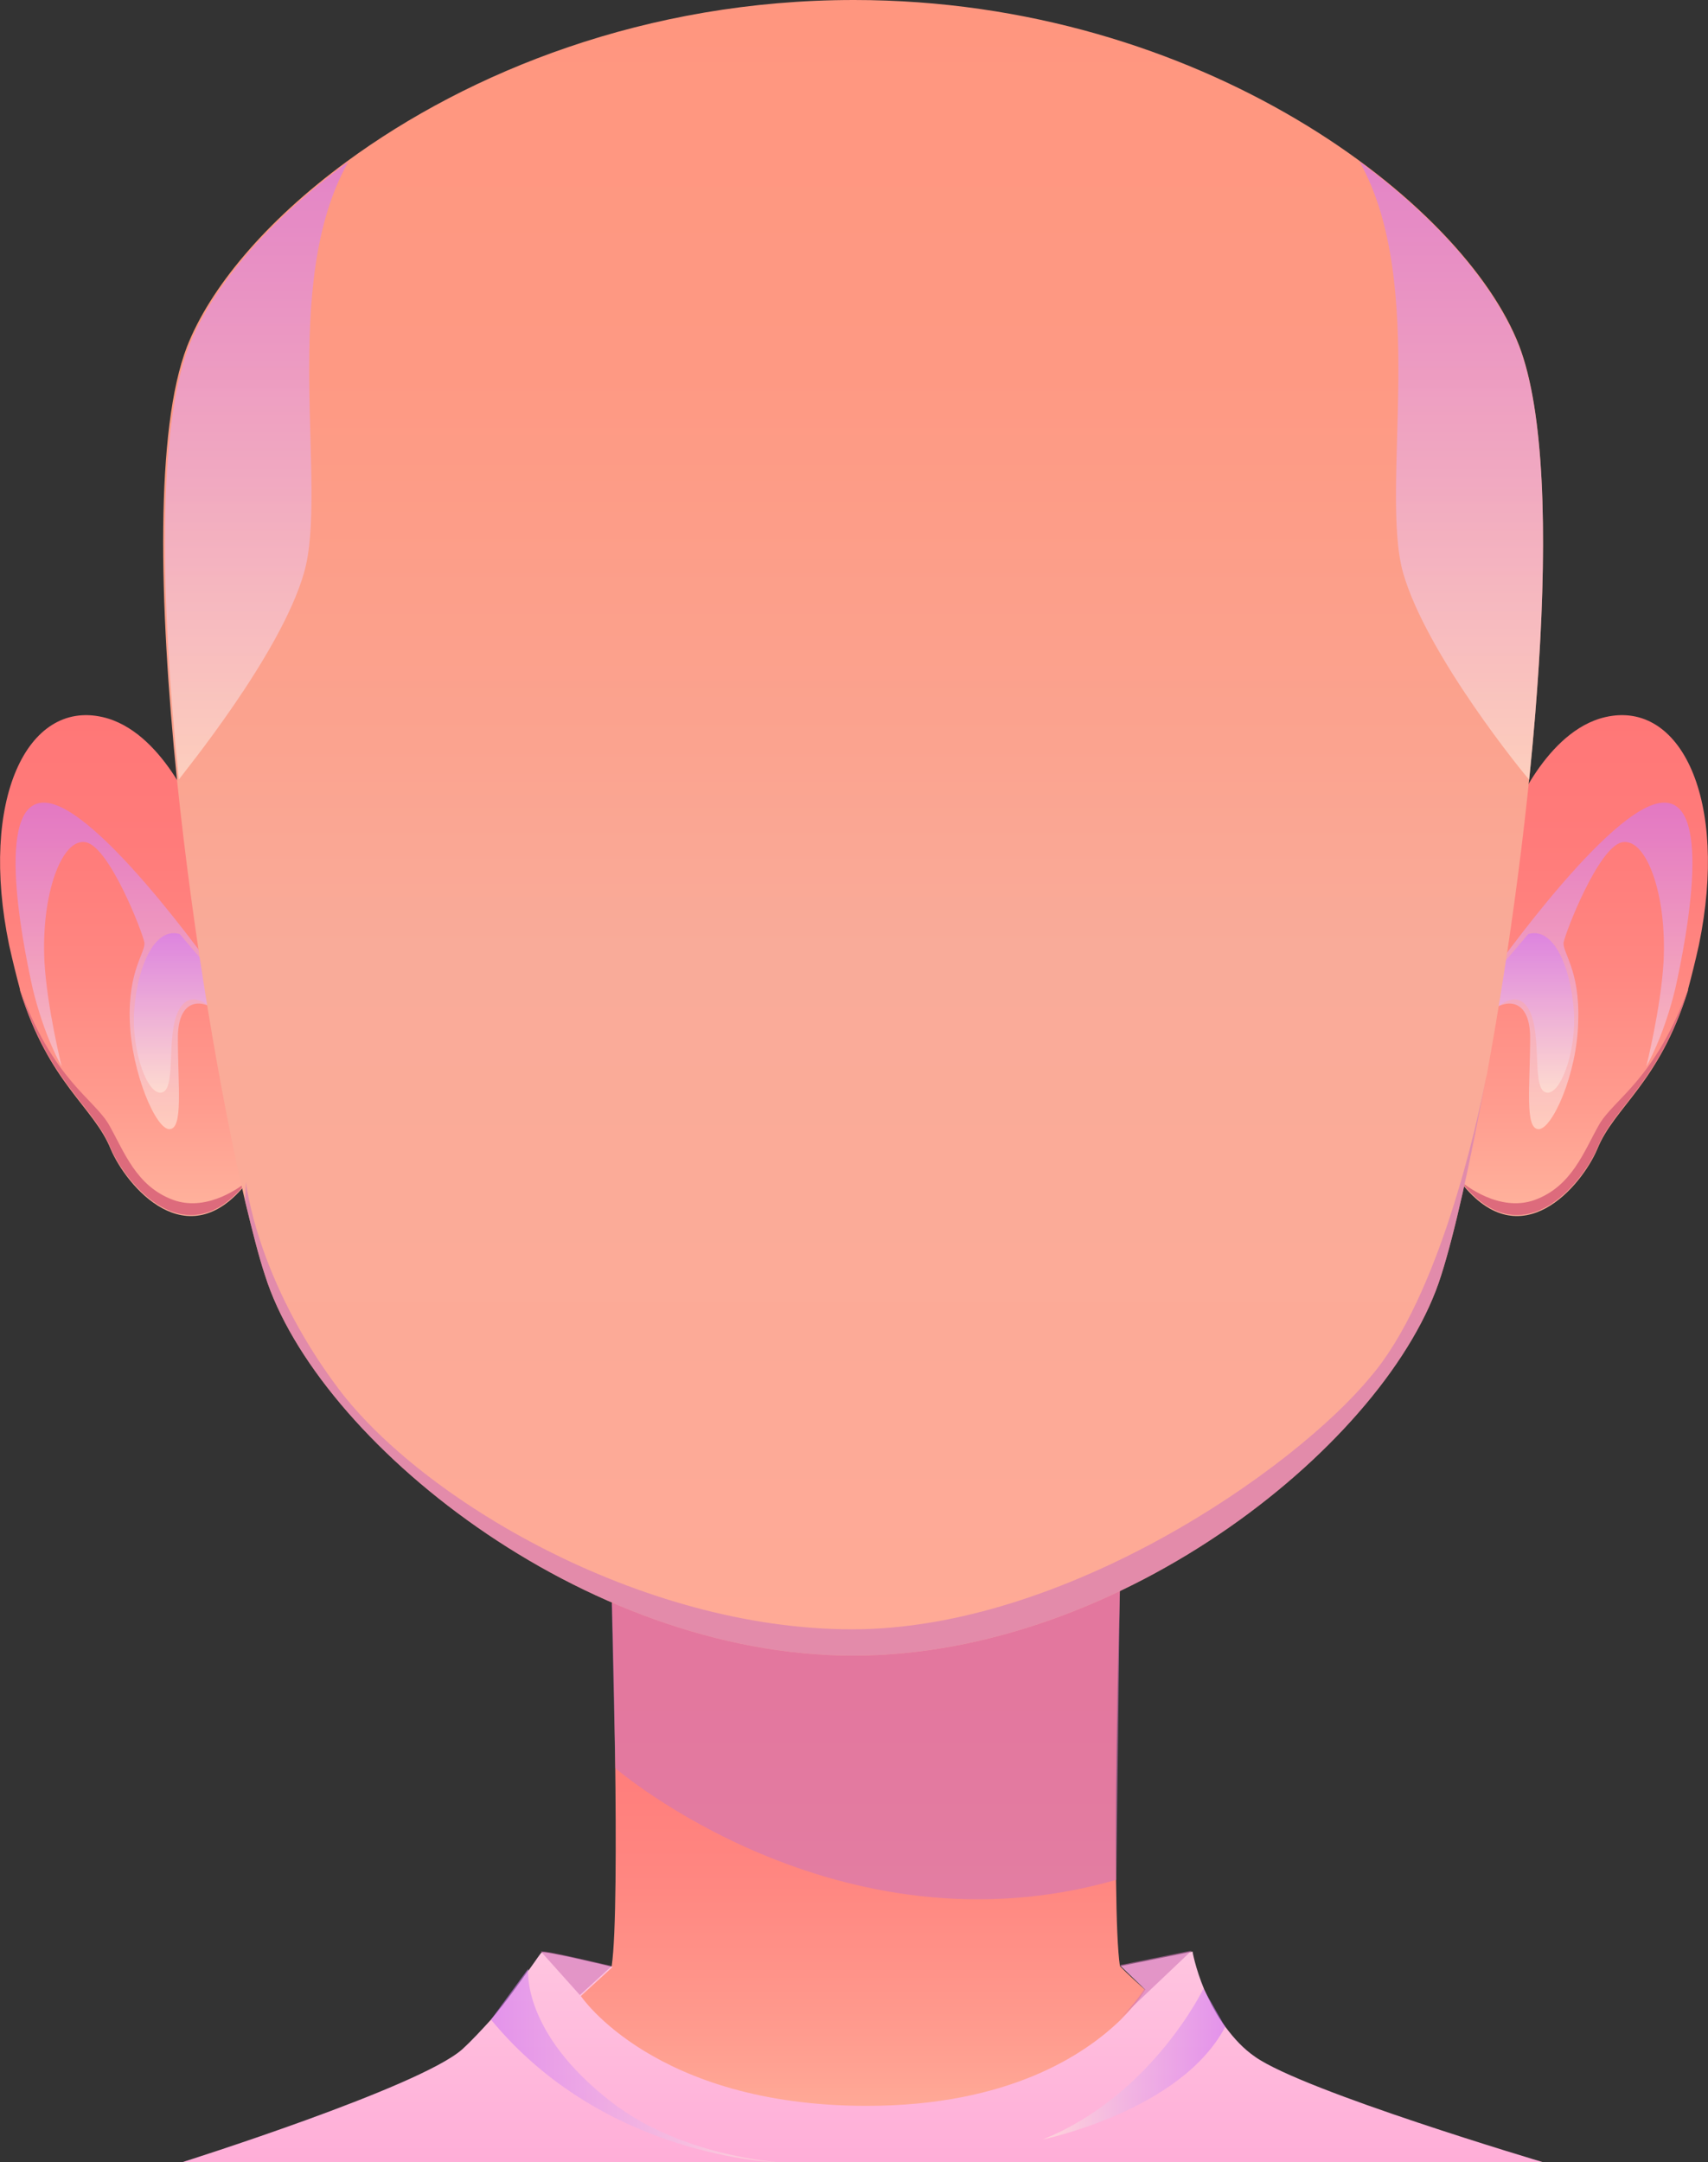<?xml version="1.0" encoding="utf-8"?>
<!-- Generator: Adobe Illustrator 28.0.0, SVG Export Plug-In . SVG Version: 6.00 Build 0)  -->
<svg version="1.1" id="Lager_1" xmlns="http://www.w3.org/2000/svg" xmlns:xlink="http://www.w3.org/1999/xlink" x="0px" y="0px"
	 viewBox="0 0 188.2 238.2" style="enable-background:new 0 0 188.2 238.2;" xml:space="preserve">
<rect x="0" y="0" width="188.2" height="238.2" fill="#333333" stroke="none"/>
<style type="text/css">
	.st0{fill:url(#SVGID_1_);}
	.st1{opacity:0.6;fill:#D177B8;}
	.st2{fill:url(#SVGID_00000081629719181723319740000012555426252294775455_);}
	.st3{opacity:0.6;fill:url(#SVGID_00000043436603621459347240000018257706593919224980_);}
	.st4{opacity:0.6;fill:url(#SVGID_00000136386748091516276840000014283224590438870955_);}
	.st5{fill:url(#SVGID_00000180330935723964853100000006032046261802949553_);}
	.st6{opacity:0.6;fill:url(#SVGID_00000005252743446603518970000006480681069962570409_);}
	.st7{opacity:0.6;fill:url(#SVGID_00000045607374120121414710000014629377265745214857_);}
	.st8{fill:#DD6B7C;}
	.st9{fill:url(#SVGID_00000125561023356989751520000012875066447495681709_);}
	.st10{opacity:0.6;fill:url(#SVGID_00000146460075712141167580000015819077604299594172_);}
	.st11{opacity:0.6;fill:url(#SVGID_00000168825747943514360930000016114511622036747909_);}
	.st12{fill:url(#SVGID_00000081642449564742674310000010194202656785205932_);}
	.st13{display:none;opacity:0.5;}
	.st14{display:inline;fill:#E76965;}
	.st15{opacity:0.6;fill:url(#SVGID_00000181796320090833867910000014455118769902326688_);}
	.st16{opacity:0.6;fill:url(#SVGID_00000083790402561678679770000005217342062154378380_);}
</style>
<g>
	<g>
		<linearGradient id="SVGID_1_" gradientUnits="userSpaceOnUse" x1="95.391" y1="238.165" x2="95.391" y2="174.949">
			<stop  offset="0" style="stop-color:#FFB39D"/>
			<stop  offset="0.225" style="stop-color:#FF9B8E"/>
			<stop  offset="0.483" style="stop-color:#FF8781"/>
			<stop  offset="0.742" style="stop-color:#FF7B7A"/>
			<stop  offset="1" style="stop-color:#FF7777"/>
		</linearGradient>
		<path class="st0" d="M123.4,216.6c-1-6.6,0-41.6,0-41.6l-28,1.8l-28-1.8c0,0,1,35,0,41.6c0,0-15.8,16.9-42.8,21.6h70.8h70.8
			C139.2,233.4,123.4,216.6,123.4,216.6z"/>
		<path class="st1" d="M67.8,194.8c0,0,24.5,21.1,55.2,12.3l0.4-32.1c0,0-16.2,11.5-56,1.6L67.8,194.8z"/>
		
			<linearGradient id="SVGID_00000090985454525231363050000001014208540345813920_" gradientUnits="userSpaceOnUse" x1="95.061" y1="238.17" x2="95.061" y2="214.938">
			<stop  offset="0" style="stop-color:#FFAED8"/>
			<stop  offset="1" style="stop-color:#FFC5E0"/>
		</linearGradient>
		<path style="fill:url(#SVGID_00000090985454525231363050000001014208540345813920_);" d="M170,238.2H20.1c0,0,26-8.2,30.8-12.4
			c1.1-1,2.2-2.2,3.2-3.3c1.7-2,3.1-4,4.1-5.4l0.1-0.1c0.8-1.1,1.3-1.9,1.4-1.9c0.4-0.2,7.4,1.5,7.8,1.6l0,0l-3.5,3.2
			c0,0,8.1,12.1,31.5,12.1c15.7,0,24.1-5.7,28-9.5v0c1.9-1.9,2.7-3.3,2.7-3.3l-2.7-2.6l7.9-1.6c0,0,0.3,1.8,1.3,4.2
			c0.6,1.3,1.3,2.8,2.4,4.2c0.9,1.2,1.9,2.3,3.2,3.2C143.7,230.4,170,238.2,170,238.2z"/>
		<path class="st1" d="M131.3,214.9l-7.9,7.5v0c1.9-1.9,2.7-3.3,2.7-3.3l-2.7-2.6L131.3,214.9z"/>
		<path class="st1" d="M67.4,216.6l-3.5,3.2l-4.3-4.8C59.9,214.8,66.9,216.5,67.4,216.6L67.4,216.6z"/>
		
			<linearGradient id="SVGID_00000096767262732298851760000004871565485567906209_" gradientUnits="userSpaceOnUse" x1="54.046" y1="227.532" x2="85.585" y2="227.532">
			<stop  offset="5.586590e-03" style="stop-color:#D177F4"/>
			<stop  offset="1" style="stop-color:#FFEADB"/>
		</linearGradient>
		<path style="opacity:0.6;fill:url(#SVGID_00000096767262732298851760000004871565485567906209_);" d="M58.2,216.9
			c0,0-0.8,7,9.2,14.7c7.6,5.9,18.2,6.6,18.2,6.6s-18.9-0.4-31.5-15.7L58.2,216.9z"/>
		
			<linearGradient id="SVGID_00000000909950217623270950000014752143426112344724_" gradientUnits="userSpaceOnUse" x1="114.948" y1="227.4" x2="135.004" y2="227.4">
			<stop  offset="0" style="stop-color:#FFEADB"/>
			<stop  offset="0.994" style="stop-color:#D177F4"/>
		</linearGradient>
		<path style="opacity:0.6;fill:url(#SVGID_00000000909950217623270950000014752143426112344724_);" d="M132.6,219.1
			c0,0-5.7,11.8-17.7,16.6c0,0,15.2-3.1,20.1-12.4L132.6,219.1z"/>
	</g>
	<g>
		<g>
			
				<linearGradient id="SVGID_00000003798476566832958540000011163292883577929125_" gradientUnits="userSpaceOnUse" x1="174.57" y1="133.859" x2="174.57" y2="78.692">
				<stop  offset="0" style="stop-color:#FFB39D"/>
				<stop  offset="0.225" style="stop-color:#FF9B8E"/>
				<stop  offset="0.483" style="stop-color:#FF8781"/>
				<stop  offset="0.742" style="stop-color:#FF7B7A"/>
				<stop  offset="1" style="stop-color:#FF7777"/>
			</linearGradient>
			<path style="fill:url(#SVGID_00000003798476566832958540000011163292883577929125_);" d="M187.2,104.1c-0.4,1.8-0.8,3.4-1.2,4.9
				c0,0,0,0,0,0.1c-3.2,10.3-8.1,12.8-10,17.5c-1.7,4-8.4,12.1-15,3.7c0,0,0,0,0,0s3.1-34.3,5.7-40.5c0,0,3.6-9.3,10.2-10.8
				C185.2,77.1,190.5,88.1,187.2,104.1z"/>
			
				<linearGradient id="SVGID_00000173143695389826074150000003748407122456976307_" gradientUnits="userSpaceOnUse" x1="174.584" y1="124.415" x2="174.584" y2="88.447">
				<stop  offset="0" style="stop-color:#FFEADB"/>
				<stop  offset="0.994" style="stop-color:#D177F4"/>
			</linearGradient>
			<path style="opacity:0.6;fill:url(#SVGID_00000173143695389826074150000003748407122456976307_);" d="M163.2,108.9
				c0,0,13.2-19.1,19.5-20.4c6.3-1.3,3.1,15,1.9,20.4c-1.3,5.4-3.2,8.6-3.2,8.6s1.6-6.4,1.9-11.5c0.4-7.4-1.9-13.8-4.6-13.2
				c-2.6,0.6-6.2,9.9-6.4,11c-0.2,1.1,1.8,3,1.6,8.7c-0.1,5.8-2.9,12-4.4,11.9c-1.5-0.1-0.9-4.7-0.9-10.1c0-5.4-4.2-4.3-6.1-0.8
				L163.2,108.9z"/>
			
				<linearGradient id="SVGID_00000091725152895552141310000012389790962586581181_" gradientUnits="userSpaceOnUse" x1="168.095" y1="120.284" x2="168.095" y2="102.652">
				<stop  offset="0" style="stop-color:#FFEADB"/>
				<stop  offset="0.994" style="stop-color:#D177F4"/>
			</linearGradient>
			<path style="opacity:0.6;fill:url(#SVGID_00000091725152895552141310000012389790962586581181_);" d="M162.7,113.5
				c0,0,3.4-5.1,5.4-2.8c2,2.3,0.6,8.8,2.1,9.6c1.6,0.8,3.6-4.4,3.2-9.2s-2.3-9-5-8.2l-5.2,6.1L162.7,113.5z"/>
			<path class="st8" d="M186,109c-3.2,10.3-8.1,12.8-10,17.5c-1.7,4-8.4,12.1-15,3.7c0.4,0.3,4.2,3.4,8.1,2c4.1-1.5,5.4-5.3,7.1-8.3
				C177.9,121,182.3,119,186,109z"/>
		</g>
		<g>
			
				<linearGradient id="SVGID_00000095331346639659523900000013182963653067362951_" gradientUnits="userSpaceOnUse" x1="132.976" y1="133.859" x2="132.976" y2="78.692" gradientTransform="matrix(-1 0 0 1 146.607 0)">
				<stop  offset="0" style="stop-color:#FFB39D"/>
				<stop  offset="0.225" style="stop-color:#FF9B8E"/>
				<stop  offset="0.483" style="stop-color:#FF8781"/>
				<stop  offset="0.742" style="stop-color:#FF7B7A"/>
				<stop  offset="1" style="stop-color:#FF7777"/>
			</linearGradient>
			<path style="fill:url(#SVGID_00000095331346639659523900000013182963653067362951_);" d="M1,104.1c0.4,1.8,0.8,3.4,1.2,4.9
				c0,0,0,0,0,0.1c3.2,10.3,8.1,12.8,10,17.5c1.7,4,8.4,12.1,15,3.7c0,0,0,0,0,0s-3.1-34.3-5.7-40.5c0,0-3.6-9.3-10.2-10.8
				C3,77.1-2.3,88.1,1,104.1z"/>
			
				<linearGradient id="SVGID_00000111878817888116082610000014997930410379172776_" gradientUnits="userSpaceOnUse" x1="132.99" y1="124.415" x2="132.99" y2="88.447" gradientTransform="matrix(-1 0 0 1 146.607 0)">
				<stop  offset="0" style="stop-color:#FFEADB"/>
				<stop  offset="0.994" style="stop-color:#D177F4"/>
			</linearGradient>
			<path style="opacity:0.6;fill:url(#SVGID_00000111878817888116082610000014997930410379172776_);" d="M25,108.9
				c0,0-13.2-19.1-19.5-20.4s-3.1,15-1.9,20.4c1.3,5.4,3.2,8.6,3.2,8.6s-1.6-6.4-1.9-11.5c-0.4-7.4,1.9-13.8,4.6-13.2
				c2.6,0.6,6.2,9.9,6.4,11c0.2,1.1-1.8,3-1.6,8.7s2.9,12,4.4,11.9c1.5-0.1,0.9-4.7,0.9-10.1c0-5.4,4.2-4.3,6.1-0.8L25,108.9z"/>
			
				<linearGradient id="SVGID_00000135664074229618729040000002135797977993643395_" gradientUnits="userSpaceOnUse" x1="126.501" y1="120.284" x2="126.501" y2="102.652" gradientTransform="matrix(-1 0 0 1 146.607 0)">
				<stop  offset="0" style="stop-color:#FFEADB"/>
				<stop  offset="0.994" style="stop-color:#D177F4"/>
			</linearGradient>
			<path style="opacity:0.6;fill:url(#SVGID_00000135664074229618729040000002135797977993643395_);" d="M25.5,113.5
				c0,0-3.4-5.1-5.4-2.8c-2,2.3-0.6,8.8-2.1,9.6c-1.6,0.8-3.6-4.4-3.2-9.2c0.4-4.8,2.3-9,5-8.2l5.2,6.1L25.5,113.5z"/>
			<path class="st8" d="M2.2,109c3.2,10.3,8.1,12.8,10,17.5c1.7,4,8.4,12.1,15,3.7c-0.4,0.3-4.2,3.4-8.1,2c-4.1-1.5-5.4-5.3-7.1-8.3
				C10.3,121,5.9,119,2.2,109z"/>
		</g>
		
			<linearGradient id="SVGID_00000181771847959431556170000000622526935730267304_" gradientUnits="userSpaceOnUse" x1="94.076" y1="182.4" x2="94.076" y2="-9.094947e-13">
			<stop  offset="0" style="stop-color:#FFAA96"/>
			<stop  offset="0.427" style="stop-color:#F9AB99"/>
			<stop  offset="0.551" style="stop-color:#FBA38F"/>
			<stop  offset="0.775" style="stop-color:#FE9983"/>
			<stop  offset="1" style="stop-color:#FF967F"/>
		</linearGradient>
		<path style="fill:url(#SVGID_00000181771847959431556170000000622526935730267304_);" d="M163.9,118c0,0.2-0.1,0.5-0.2,0.9
			c-1.7,9.2-3.4,16.9-4.9,21.6c-5.7,18.2-35,41.9-64.8,41.9c-29.8,0-59.1-23.8-64.8-41.9c-0.7-2.1-1.4-4.9-2.2-8.2
			c-2.7-11.5-5.7-29.1-7.5-46.4c0,0,0,0,0,0c-2-19.6-2.4-38.6,1.1-47.7c2.5-6.4,8.6-13.8,17.6-20.4v0C51.7,7.9,71.2,0,94.1,0
			c38.3,0,67.2,22.3,73.3,38.1C172.9,52.5,168.8,91.2,163.9,118z"/>
		<g class="st13">
			<path class="st14" d="M59,131.2c-0.3,0.3-0.6,0.6-0.6,1c0,0.3,0,0.6,0.2,0.9c0.4,0.4,1,0.6,1.5,0.7c0.6,0.2,1.2-0.1,1.6-0.5
				c0.4-0.4,0.6-1,0.7-1.5c0.1-0.5,0-1.2-0.3-1.6c-0.1-0.2-0.4-0.4-0.5-0.5c-0.2-0.1-0.6-0.2-0.8-0.2c-0.3,0-0.6,0.3-0.8,0.5
				c-0.2,0.2-0.3,0.3-0.5,0.5c-0.1,0.1-0.3,0.2-0.4,0.4c-0.2,0.2-0.2,0.5-0.3,0.8L59,131.2z"/>
			<path class="st14" d="M68.3,125.8c0.4,0,1.1,0.1,1.5-0.1c0.2-0.1,0.4-0.3,0.7-0.4c0.2-0.1,0.5-0.2,0.6-0.4
				c0.1-0.1,0.1-0.2,0.2-0.3c0.1-0.1,0.2-0.2,0.3-0.3c0.3-0.4,0.8-1.7-0.1-1.7c-0.4,0-1,0.2-1.3,0.5c-0.3,0.3-0.6,0.5-0.9,0.8
				C68.8,124.4,68.6,125.1,68.3,125.8z"/>
			<path class="st14" d="M69.8,127.6c0.3-0.2,0.5-0.4,0.8-0.2c0.1,0.1,0.1,0.2,0.2,0.4c0.1,0.3-0.2,0.7-0.5,0.7
				c-0.3,0-0.6,0-0.7-0.3c-0.1-0.1-0.1-0.2,0-0.4C69.6,127.8,69.8,127.7,69.8,127.6L69.8,127.6z"/>
			<path class="st14" d="M76.2,118.1c-0.3,0.3-0.4,0.4-0.1,0.6c0.3,0.2,0.7,0.1,1-0.1c0.7-0.4,1.2-1,0.8-1.8
				c-0.3-0.5-0.9-0.5-1.3-0.1c-0.5,0.5-0.6,1.2-0.6,1.9L76.2,118.1z"/>
			<path class="st14" d="M80.5,117.4c-0.2,0.1-0.4,0.2-0.5,0.4c0,0.2,0,0.3,0.2,0.3c0.2,0,0.6-0.1,0.7-0.3c0.1-0.1,0-0.4,0-0.5
				c-0.2-0.3-0.5-0.1-0.7,0.1L80.5,117.4z"/>
			<path class="st14" d="M87.8,113.7c0.1-0.2,0.1-0.3,0.4-0.4c0.2-0.1,0.4-0.1,0.7-0.1c0.4,0,0.7,0.2,0.9,0.6c0.2,0.3,0,0.6-0.2,0.9
				c-0.3,0.5-0.8,0.7-1.3,0.9c-0.5,0.2-1.8,0.5-1.7-0.4c0-0.4,0.3-0.7,0.6-0.9c0.1-0.1,0.2-0.2,0.3-0.3c0.1-0.1,0.2-0.1,0.2-0.2
				H87.8z"/>
			<path class="st14" d="M95.4,114.6c-0.1,0.3-0.1,0.3,0.1,0.4c0.2,0.1,0.5,0.2,0.7,0.1c0.2-0.1,0.5-0.3,0.5-0.6
				c0-0.3-0.3-0.4-0.6-0.4C95.9,114.2,95.5,114.4,95.4,114.6L95.4,114.6z"/>
			<path class="st14" d="M109.4,116c0,0.5,0.3,0.8,0.7,1c0.4,0.2,0.9,0.3,1.4,0.1c0.6-0.3,0.4-0.9,0.2-1.4c-0.1-0.3-0.2-0.6-0.4-0.8
				c-0.2-0.3-0.4-0.5-0.7-0.7c-0.5-0.3-1.5-0.4-1.5,0.4c0,0.1,0,0.3,0,0.4c0,0.1,0.1,0.2,0.1,0.3C109.2,115.5,109.3,115.7,109.4,116
				z"/>
			<path class="st14" d="M111.5,118.9c0-0.2,0-0.3,0.2-0.4c0.1-0.1,0.3-0.1,0.4-0.1c0.2,0.1,0.3,0.4,0.3,0.6c0,0.2-0.2,0.2-0.4,0.2
				c-0.1,0-0.2-0.1-0.3-0.1C111.6,119.1,111.6,119,111.5,118.9L111.5,118.9z"/>
			<path class="st14" d="M42.8,128.4c-0.1,0.4-0.2,0.8,0.2,1c0.5,0.4,1.1,0.3,1.6,0.4c0.7,0.1,1.9,0,2-0.9c0-0.2-0.1-0.2-0.2-0.4
				c-0.2-0.2-0.3-0.4-0.5-0.6c-0.2-0.1-0.3-0.2-0.5-0.3c-0.2-0.1-0.5-0.2-0.7-0.2c-0.5-0.1-0.9,0-1.3,0.1
				C43,127.7,42.6,127.9,42.8,128.4z"/>
			<path class="st14" d="M35.9,117.7c-0.1,0.2-0.1,0.3,0.1,0.4c0.3,0.2,0.5,0.2,0.8,0.2c0.3,0,0.7-0.1,0.4-0.4
				c-0.2-0.2-0.3-0.3-0.6-0.5c-0.1,0-0.2-0.1-0.3-0.1C36.1,117.3,36,117.6,35.9,117.7L35.9,117.7z"/>
			<path class="st14" d="M101.2,117.5c0.3,1,0.7,1.4,1.7,1.7c0.6,0.2,1.1,0.3,1.6,0c1-0.6,0.3-2.1-0.4-2.6c-0.5-0.4-1.2-0.6-1.8-0.9
				c-0.4-0.2-0.8-0.4-1.3-0.1c-0.8,0.5-0.2,1.5,0,2.1L101.2,117.5z"/>
			<path class="st14" d="M141.3,123.2c0.4,0.6,0.3,0.6,0.7,0.8c0.5,0.1,1.1,0.2,1.5,0.2c0.8-0.1,1.9-0.5,2.6-0.9
				c1-0.6,1.3-2.1,0.1-2.6c-1.1-0.5-2.7-0.4-3.7,0.3c-0.4,0.3-1,0.7-1.3,1.2c-0.5,0.8-0.4,1.3,0.2,2L141.3,123.2z"/>
			<path class="st14" d="M151.8,118.8c0.3-0.5,0.3-0.8,0.8-0.7c0.2,0,0.4,0.2,0.6,0.3c0.4,0.4,0.6,0.9,0.1,1.3
				c-0.3,0.2-0.8,0.3-1.1,0.2c-0.5-0.1-0.5-0.5-0.5-1L151.8,118.8z"/>
			<path class="st14" d="M118.2,127.5c0.8,0.8,1.9,2.4,3.2,2.3c1.2,0,1.8-1.5,1.3-2.5c-0.5-0.9-1.5-1.6-2.5-1.7
				c-0.4-0.1-1-0.1-1.4,0.2c-1,0.5-0.6,1.9-0.1,2.7L118.2,127.5z"/>
			<path class="st14" d="M123.5,124.1c0.7,0,1.3-0.2,1.9-0.4c-0.3-0.2-0.5-0.5-0.8-0.7c-0.3-0.1-0.8-0.1-1.1,0
				C122.9,123.2,122.3,124.1,123.5,124.1L123.5,124.1z"/>
			<path class="st14" d="M140.4,125.4c-0.4,0.5-0.6,0.6-0.5,1.1c0.1,0.3,0.2,0.6,0.5,0.8c0.4,0.3,1.1,0.3,1.3-0.2
				c0.4-0.8-0.3-1.7-1.2-1.5c0,0.1,0,0.1,0,0.2V125.4z"/>
			<path class="st14" d="M91.5,107.2c0.7,0.1,1.3,0.4,1.8,0.8c-0.2,0.6-0.8,0.9-1.4,0.7c-0.4-0.1-1.3-0.9-0.7-1.3L91.5,107.2z"/>
		</g>
		<path class="st1" d="M163.7,118.9c-1.7,9.2-3.4,16.9-4.9,21.6c-5.7,18.2-35,41.9-64.8,41.9c-29.8,0-59.1-23.8-64.8-41.9
			c-0.7-2.1-1.4-4.9-2.2-8.2l0.1-2.1c0,0,1.1,10.7,10.2,22.8c9.1,12.1,33.2,26.5,56.6,26.5c23.4,0,48.7-17.6,57.1-27.8
			C158.6,142.9,162.8,123.6,163.7,118.9z"/>
		
			<linearGradient id="SVGID_00000007399183183351499930000014689795949908926365_" gradientUnits="userSpaceOnUse" x1="28.262" y1="85.87" x2="28.262" y2="17.73">
			<stop  offset="0" style="stop-color:#FFEADB"/>
			<stop  offset="0.994" style="stop-color:#D177F4"/>
		</linearGradient>
		<path style="opacity:0.6;fill:url(#SVGID_00000007399183183351499930000014689795949908926365_);" d="M33.5,63.1
			C30.9,72.2,20,85.4,19.7,85.9c-2-19.6-2.4-38.6,1.1-47.7c2.5-6.4,8.6-13.8,17.6-20.4C30.7,31.3,36.2,53.8,33.5,63.1z"/>
		
			<linearGradient id="SVGID_00000032616003552544817070000002591065358446813327_" gradientUnits="userSpaceOnUse" x1="538.036" y1="85.87" x2="538.036" y2="17.73" gradientTransform="matrix(-1 0 0 1 697.925 0)">
			<stop  offset="0" style="stop-color:#FFEADB"/>
			<stop  offset="0.994" style="stop-color:#D177F4"/>
		</linearGradient>
		<path style="opacity:0.6;fill:url(#SVGID_00000032616003552544817070000002591065358446813327_);" d="M154.6,63.1
			c2.6,9.1,13.5,22.4,13.9,22.8c2-19.6,2.4-38.6-1.1-47.7c-2.5-6.4-8.6-13.8-17.6-20.4C157.4,31.3,152,53.8,154.6,63.1z"/>
	</g>
</g>
</svg>
